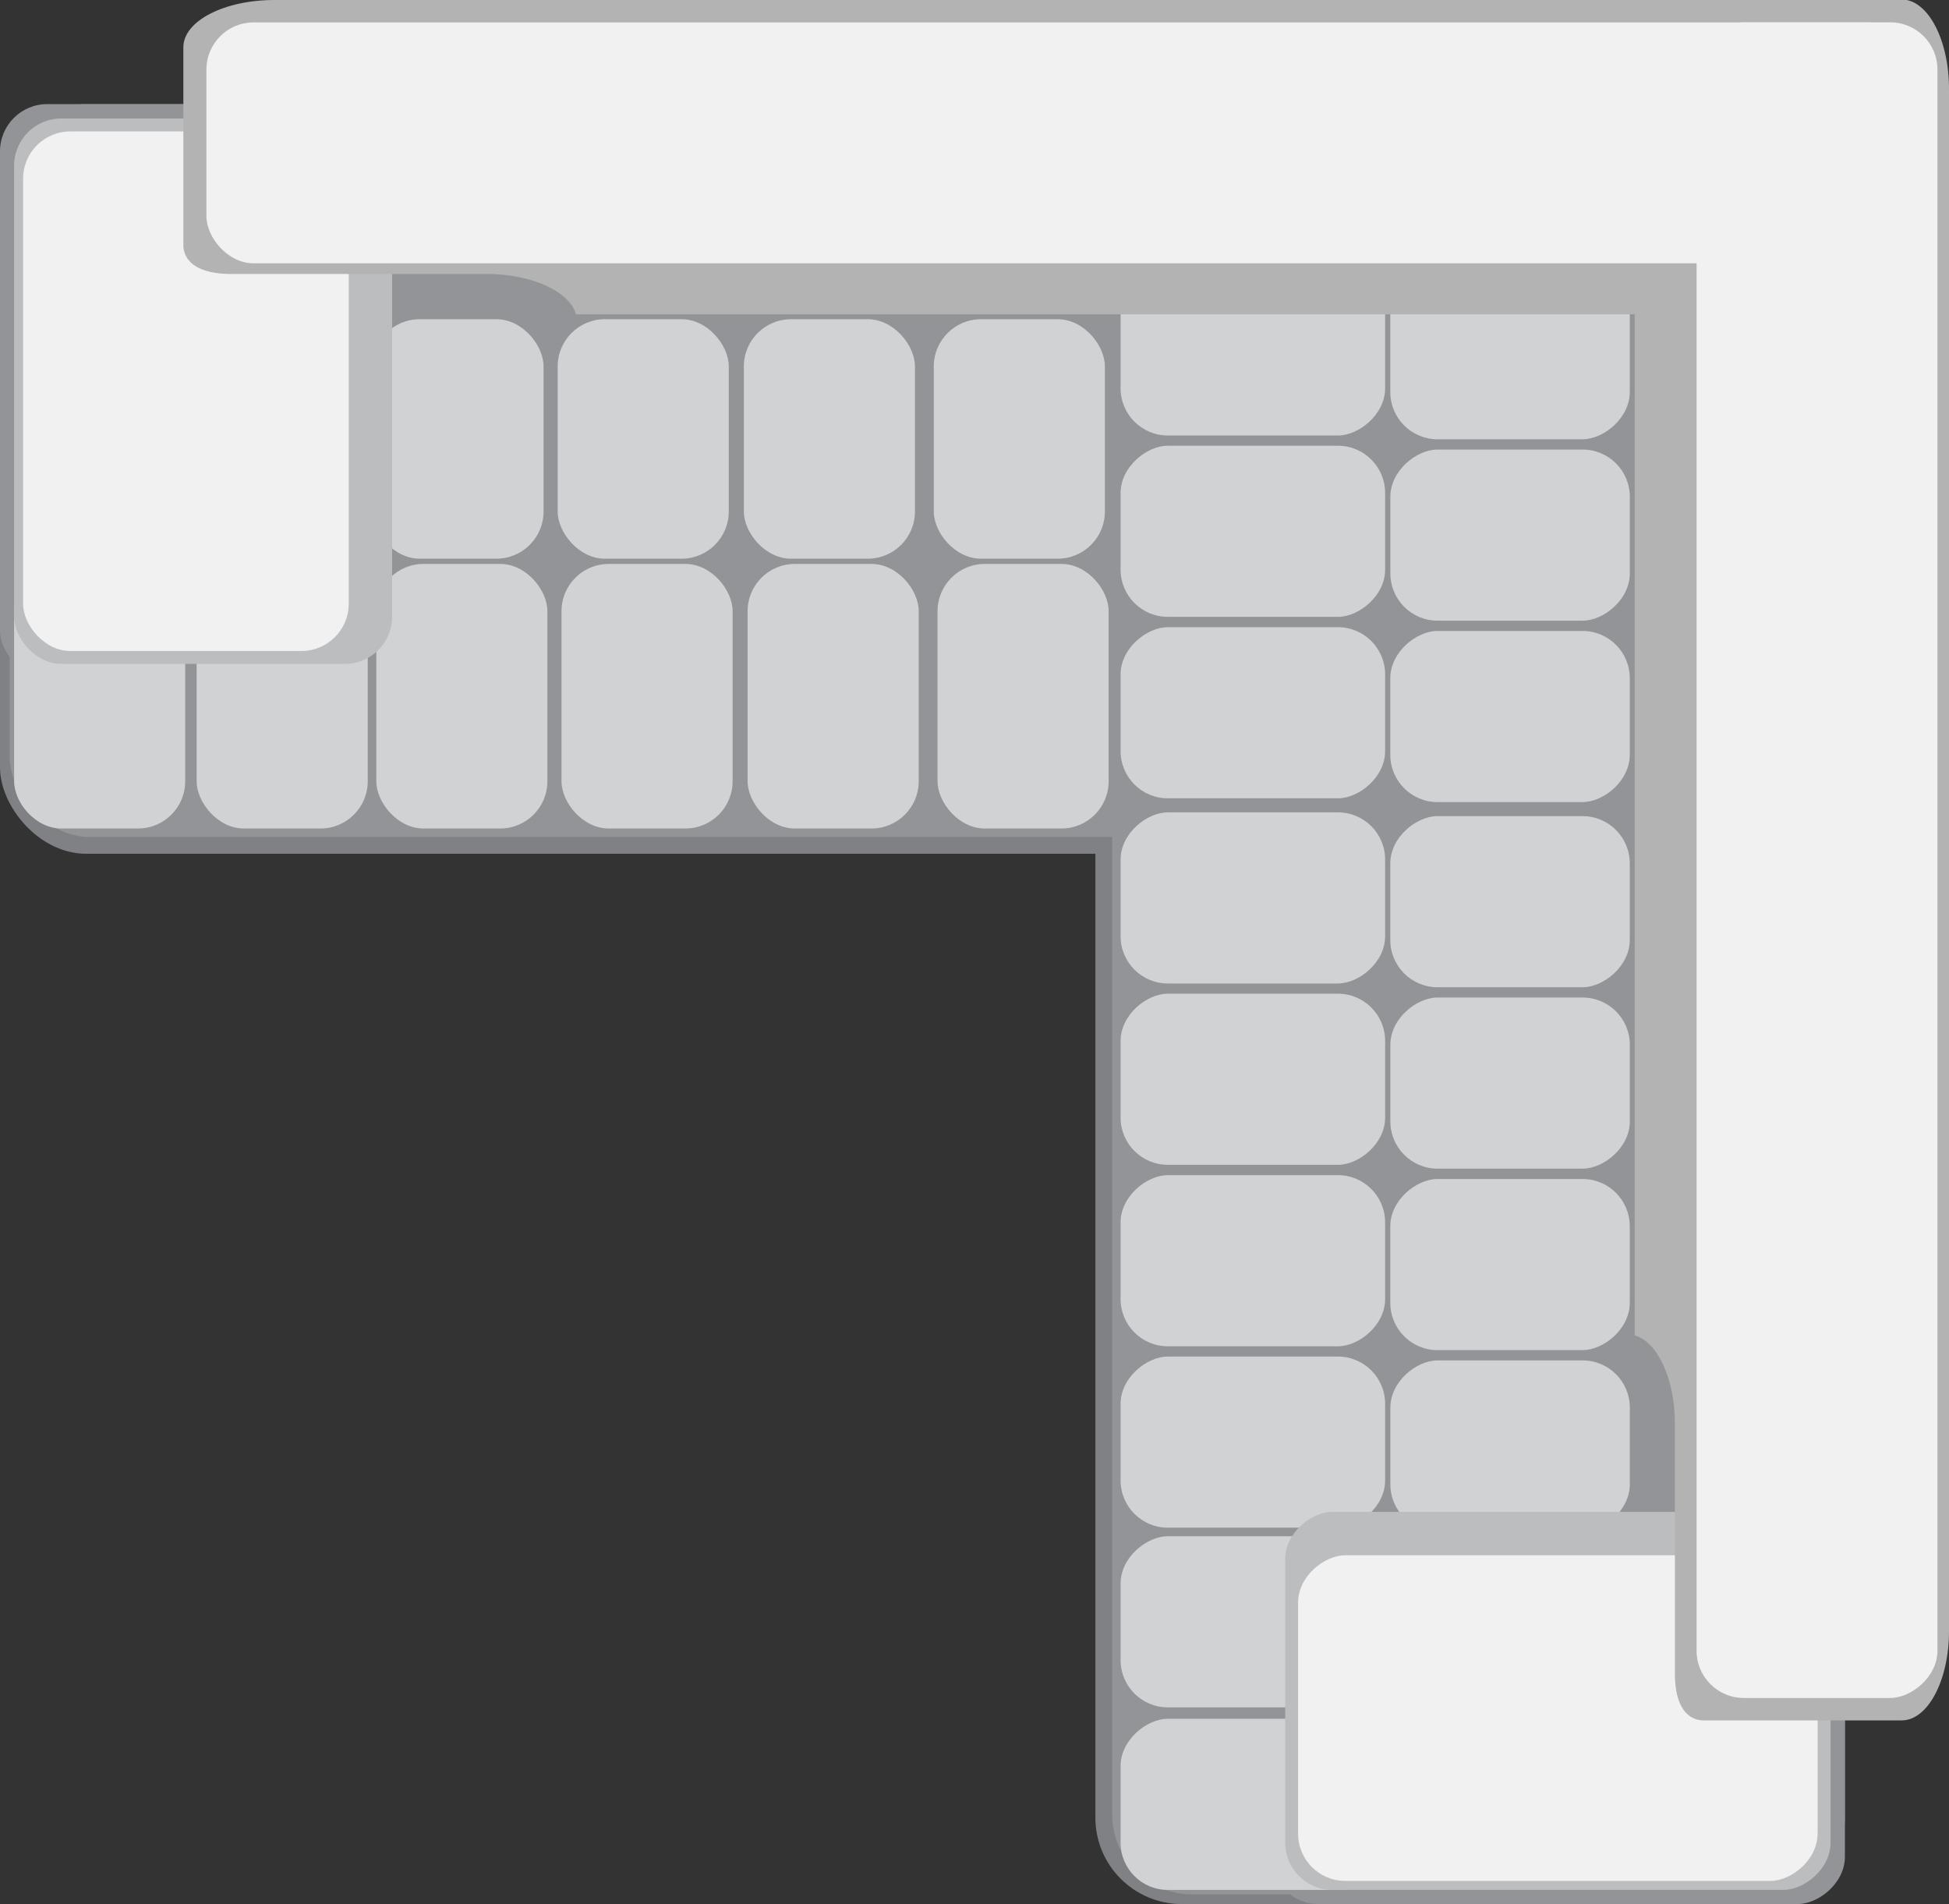 <svg id="svg26706" xmlns="http://www.w3.org/2000/svg" viewBox="0 0 305.38 298.3"><rect x="0" y="0" width="305.38" height="298.3" fill="#333333" stroke="none"/><defs><style>.cls-1{fill:#808184;}.cls-2{fill:#929497;}.cls-3{fill:#d0d2d3;}.cls-4{fill:#bbbdbf;}.cls-5{fill:#f1f1f2;}.cls-6{fill:#b3b3b3;}</style></defs><title>Sofa 04</title><rect class="cls-1" x="158.1" y="137.66" width="281.99" height="117.45" rx="13.53" transform="translate(33.97 456.4) rotate(-90)"/><rect class="cls-1" y="16.31" width="186.72" height="117.45" rx="13.53"/><rect class="cls-2" x="1.51" y="19.69" width="189.64" height="111.43" rx="12.55"/><rect class="cls-2" y="16.31" width="62.3" height="89.87" rx="7.4"/><rect class="cls-3" x="2.21" y="88.35" width="26.81" height="41.45" rx="7.4"/><rect class="cls-3" x="30.81" y="88.35" width="26.81" height="41.45" rx="7.4"/><rect class="cls-3" x="58.96" y="88.35" width="26.81" height="41.45" rx="7.4"/><rect class="cls-3" x="87.98" y="88.35" width="26.81" height="41.45" rx="7.4"/><rect class="cls-3" x="117.14" y="88.35" width="26.81" height="41.45" rx="7.4"/><rect class="cls-3" x="146.9" y="88.35" width="26.81" height="41.45" rx="7.4"/><rect class="cls-3" x="58.36" y="50.01" width="26.81" height="37.52" rx="7.4"/><rect class="cls-3" x="87.38" y="50.01" width="26.81" height="37.52" rx="7.4"/><rect class="cls-3" x="116.55" y="50.01" width="26.81" height="37.52" rx="7.4"/><rect class="cls-3" x="146.31" y="50.01" width="26.81" height="37.52" rx="7.4"/><rect class="cls-4" x="2.21" y="18.56" width="59.23" height="85.45" rx="7.4"/><rect class="cls-5" x="3.62" y="20.59" width="51.02" height="81.4" rx="7.4"/><rect class="cls-2" x="162.64" y="144.07" width="272.17" height="111.43" rx="12.55" transform="translate(30.19 459.43) rotate(-90)"/><rect class="cls-2" x="281.74" y="261.29" width="62.3" height="89.87" rx="7.4" transform="translate(-62.09 580.04) rotate(-90)"/><rect class="cls-3" x="251.65" y="301.03" width="26.81" height="41.45" rx="7.4" transform="translate(-125.45 547.74) rotate(-90)"/><rect class="cls-3" x="251.65" y="272.44" width="26.81" height="41.45" rx="7.4" transform="translate(-96.86 519.14) rotate(-90)"/><rect class="cls-3" x="251.65" y="244.29" width="26.81" height="41.45" rx="7.4" transform="translate(-68.71 490.99) rotate(-90)"/><rect class="cls-3" x="251.65" y="215.86" width="26.81" height="41.45" rx="7.4" transform="translate(-40.28 462.57) rotate(-90)"/><rect class="cls-3" x="251.65" y="187.44" width="26.81" height="41.45" rx="7.4" transform="translate(-11.86 434.14) rotate(-90)"/><rect class="cls-3" x="251.65" y="159.02" width="26.81" height="41.45" rx="7.4" transform="translate(16.56 405.73) rotate(-90)"/><rect class="cls-3" x="291.95" y="246.85" width="26.81" height="37.52" rx="7.4" transform="translate(-29 531.89) rotate(-90)"/><rect class="cls-3" x="291.95" y="218.42" width="26.81" height="37.52" rx="7.4" transform="translate(-0.58 503.47) rotate(-90)"/><rect class="cls-3" x="291.95" y="190" width="26.81" height="37.52" rx="7.4" transform="translate(27.85 475.04) rotate(-90)"/><rect class="cls-3" x="291.95" y="161.58" width="26.81" height="37.52" rx="7.4" transform="translate(56.26 446.62) rotate(-90)"/><rect class="cls-3" x="251.65" y="130.01" width="26.81" height="41.45" rx="7.4" transform="translate(45.57 376.72) rotate(-90)"/><rect class="cls-3" x="251.65" y="101.59" width="26.81" height="41.45" rx="7.4" transform="translate(73.99 348.29) rotate(-90)"/><rect class="cls-3" x="251.65" y="73.17" width="26.81" height="41.45" rx="7.4" transform="translate(102.41 319.88) rotate(-90)"/><rect class="cls-3" x="291.95" y="132.57" width="26.81" height="37.52" rx="7.4" transform="translate(85.27 417.61) rotate(-90)"/><rect class="cls-3" x="291.95" y="104.15" width="26.81" height="37.52" rx="7.4" transform="translate(113.7 389.19) rotate(-90)"/><rect class="cls-3" x="291.95" y="75.73" width="26.81" height="37.52" rx="7.4" transform="translate(142.11 360.77) rotate(-90)"/><rect class="cls-4" x="283.22" y="262.82" width="59.23" height="85.45" rx="7.4" transform="translate(-61.45 579.31) rotate(-90)"/><rect class="cls-5" x="287.33" y="267.55" width="51.02" height="81.4" rx="7.4" transform="translate(-64.16 582.01) rotate(-90)"/><path class="cls-6" d="M331.18,262.09V300.8c-.15,8.22,4.29,7.81,4.67,7.81h30.87c4.09,0,7.41-6.25,7.41-14V53c0-7.71-3.32-14-7.41-14H332.29c-4.09,0-7.41,6.25-7.41,14V248.29C328.45,249.3,331.18,255.08,331.18,262.09Z" transform="translate(-68.75 -39.08)"/><path class="cls-6" d="M145,82H105.48c-8.38.16-8-4.29-8-4.66V46.48c0-4.09,6.38-7.4,14.25-7.4H358.08c7.87,0,14.24,3.31,14.24,7.4V80.92c0,4.08-6.37,7.4-14.24,7.4H159C158,84.76,152.09,82,145,82Z" transform="translate(-68.75 -39.08)"/><rect class="cls-5" x="101.09" y="42.58" width="267.66" height="37.74" rx="7.4" transform="translate(401.09 83.83) rotate(-180)"/><rect class="cls-5" x="222.19" y="154.98" width="262.52" height="37.74" rx="7.4" transform="translate(458.55 -218.69) rotate(90)"/></svg>